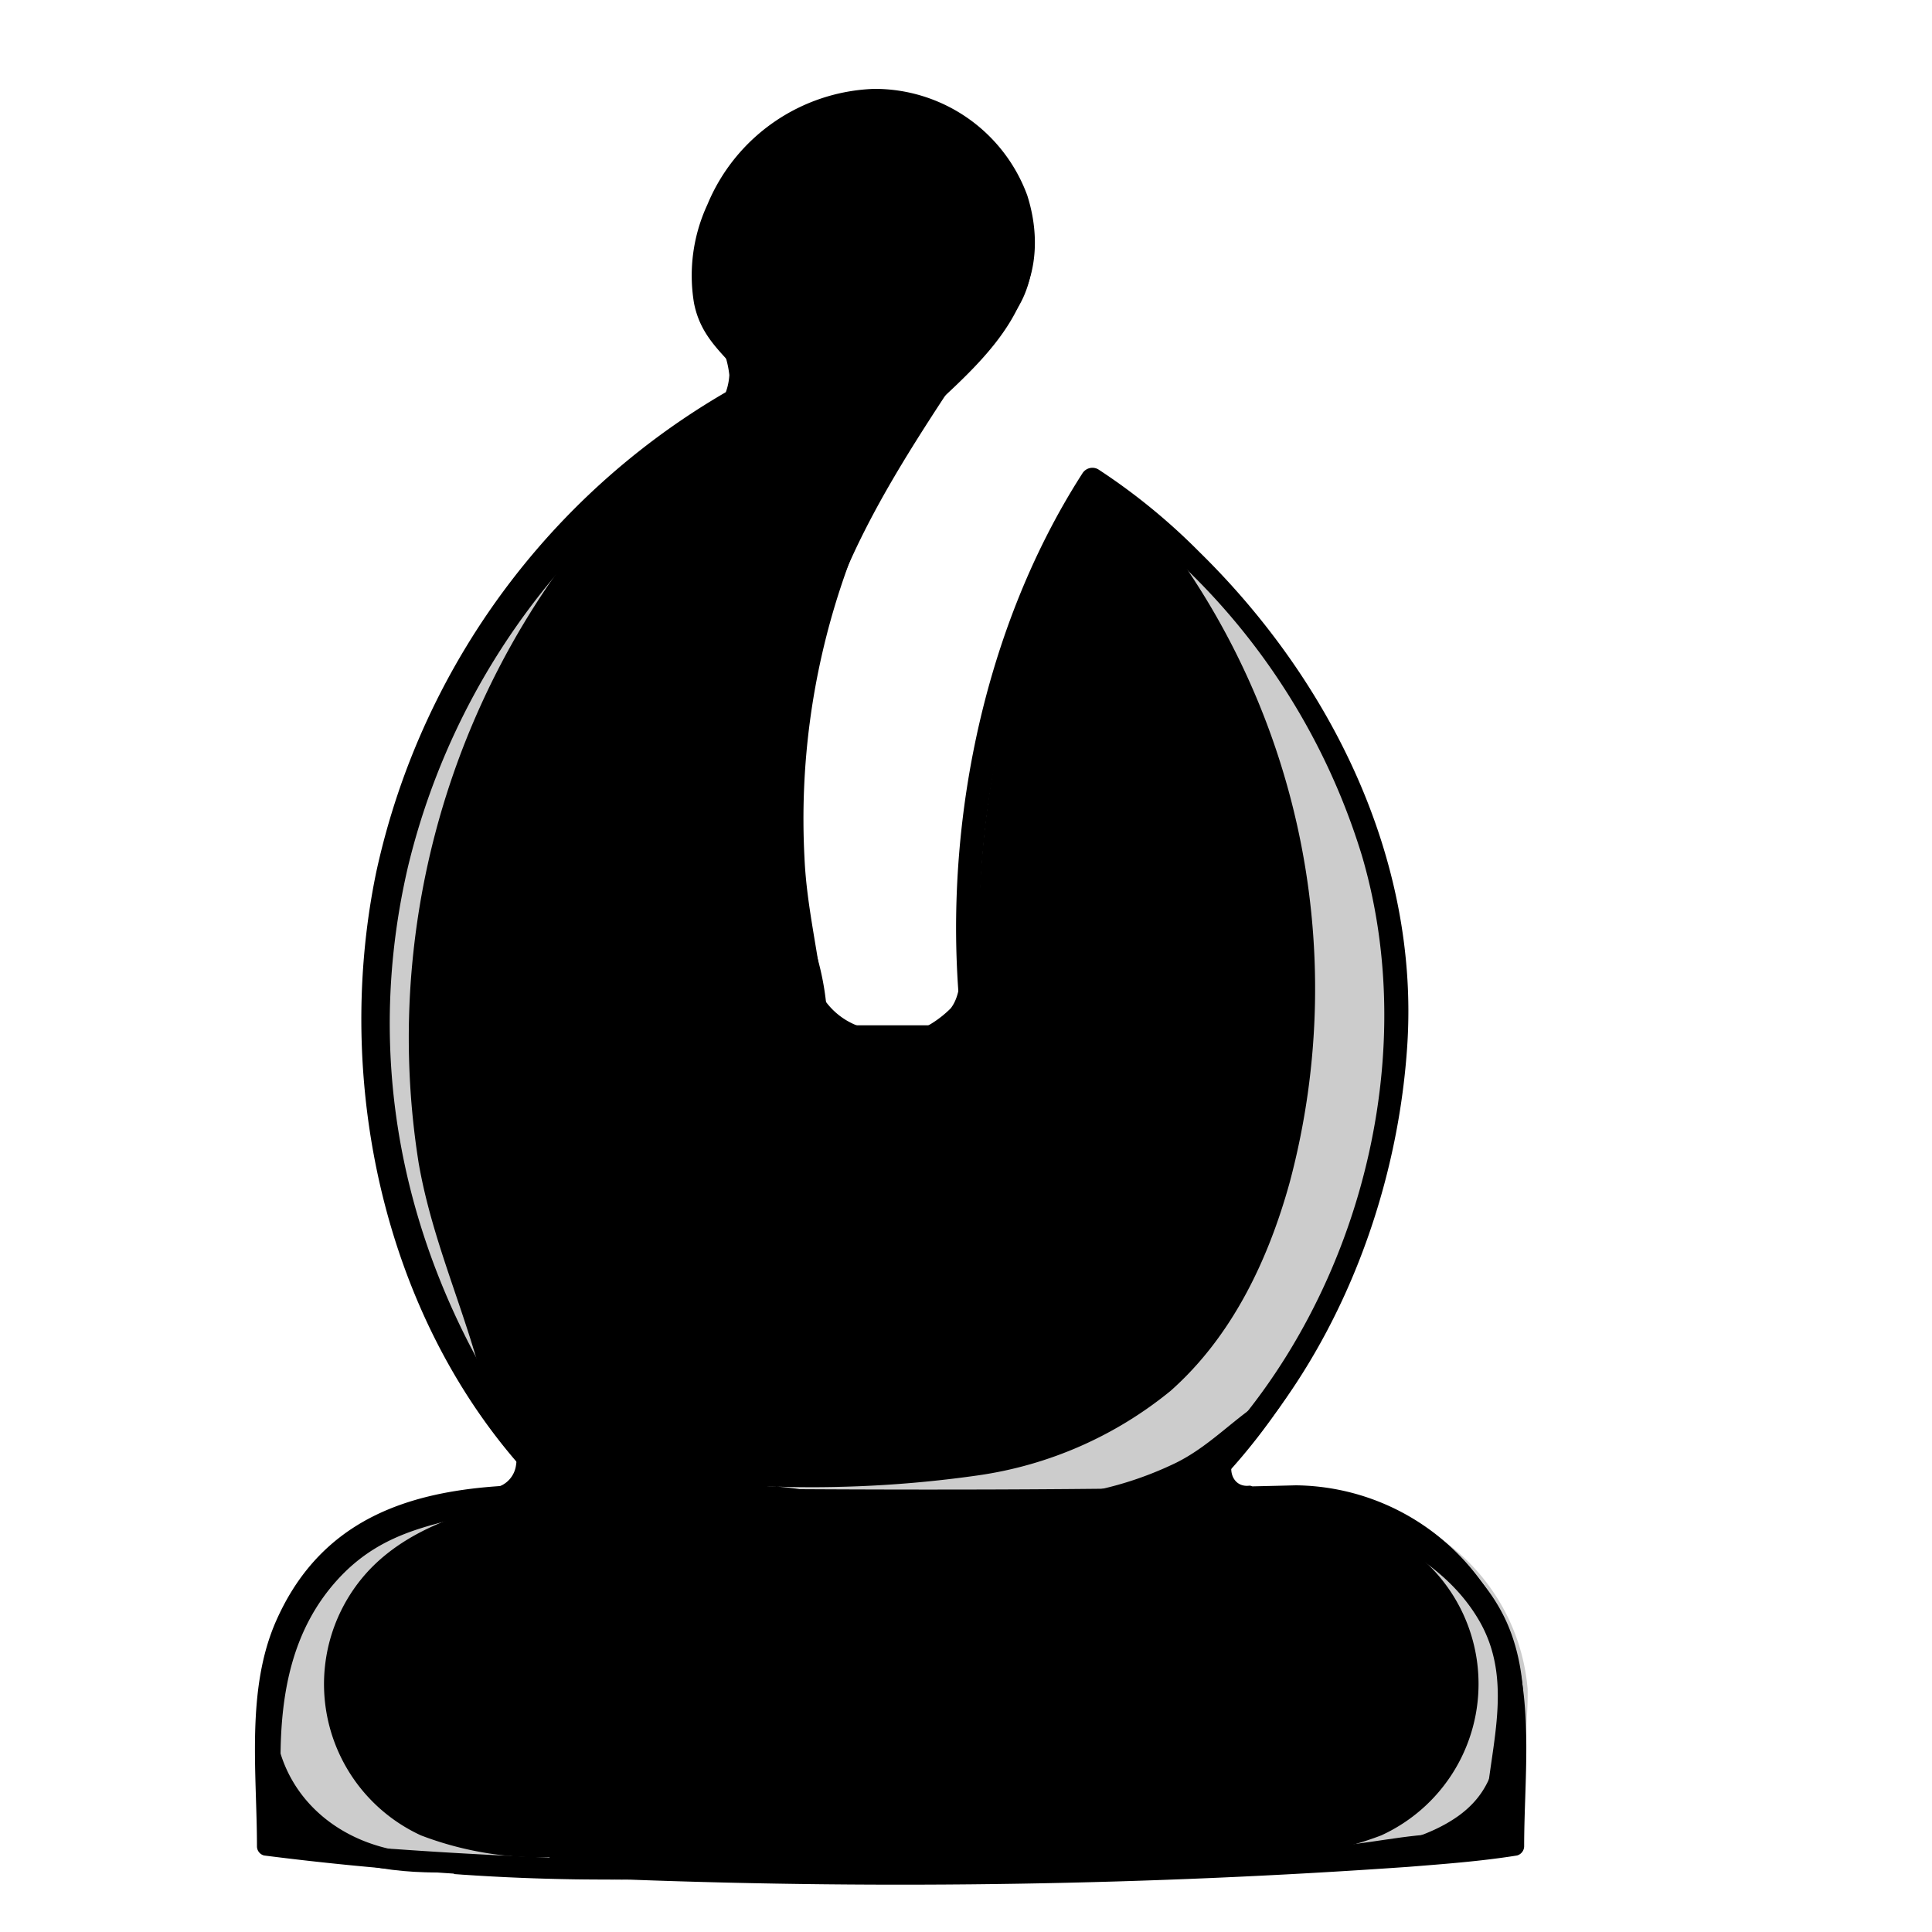 <svg xmlns="http://www.w3.org/2000/svg" viewBox="0 0 100 100"><defs><style>.cls-1{fill:#ccc;}.cls-2{fill:none;}</style></defs><title>kinght</title><g id="Layer_2" data-name="Layer 2"><g id="Layer_2-2" data-name="Layer 2"><g id="kinght"><path d="M67.54,77.38s-1.82.05-5.22.1c2.87-2.68,9.57-10.76,10.42-23.81C73.38,35,57,24.81,57,24.81a34.59,34.59,0,0,0-3.67,7.42,51.51,51.51,0,0,0-2.43,21.44h-8c-3.28-12.83-1.17-25.84,7.43-35.88l.2-.05.1,0c3-1.42,3.46-5,2.12-8a7.86,7.86,0,0,0-8.41-4.3,9.4,9.4,0,0,0-7.08,6.58c-.67,2.26-.4,5,1.4,6.54A4.11,4.11,0,0,1,40,19.91,37.94,37.94,0,0,0,20.47,46.45c-1.92,11,1.1,22.77,8.6,31l-3.53-.07A11.3,11.3,0,0,0,14.25,88.67v6.89a163.14,163.14,0,0,0,17.08,1.18h.11c4.21.14,9.28.23,15.28.23C70,97,78.84,95.56,78.84,95.56V88.67A11.3,11.3,0,0,0,67.54,77.38Z"/><path class="cls-1" d="M28.43,96.13A17.27,17.27,0,0,1,21.79,95,8.62,8.62,0,0,1,19.2,81.17c2.23-2.28,5.51-3.14,8.65-3.76a13.7,13.7,0,0,0-9,2.17,10.56,10.56,0,0,0-4.64,7.87,17.16,17.16,0,0,0,0,5.16A5.73,5.73,0,0,0,15.94,95a4.1,4.1,0,0,0,2.31.74c3.73.41,7.19.52,10.92.93C28.9,96.41,28.7,96.43,28.43,96.13Z"/><path class="cls-1" d="M58.86,26.05a38.87,38.87,0,0,1,7.9,35.13c-1.12,4.06-3,8-6.17,10.81a20.27,20.27,0,0,1-9.93,4.37,60.8,60.8,0,0,1-11,.57c2,0,4.34.82,6.35.65,2.54-.22,4.58.12,7,0s4.7.21,7-.29a8.74,8.74,0,0,0,5-3.58c5.22-6.93,8.79-16.45,7.41-25.3A35.27,35.27,0,0,0,58.86,26.05Z"/><path class="cls-1" d="M64.85,96.13A17.3,17.3,0,0,0,71.49,95a8.62,8.62,0,0,0,2.59-13.86c-2.24-2.28-5.52-3.14-8.65-3.76a13.7,13.7,0,0,1,9,2.17,10.56,10.56,0,0,1,4.64,7.87,18.9,18.9,0,0,1-.7,5.33,3.06,3.06,0,0,1-3.36,3c-3.73.41-7.61.61-11.34,1C64,96.5,64.58,96.43,64.85,96.13Z"/><path class="cls-1" d="M21.4,49.26A41.65,41.65,0,0,1,30.86,27,34.56,34.56,0,0,0,20.27,60.51a34.42,34.42,0,0,0,1.85,5.78c.49,1.18,1.19,3.69,2.55,4.07-1-3.42-2.38-6.59-3-10.16A41.32,41.32,0,0,1,21.4,49.26Z"/><path d="M67.07,76.88c-10.4.27-20.82.25-31.22.16-7.7-.06-17.68-1.89-21.55,6.84-1.58,3.56-1,7.88-1,11.68a.49.49,0,0,0,.37.48,155.78,155.78,0,0,0,18.94,1.25,375.49,375.49,0,0,0,40.26-.66c1.88-.15,3.78-.29,5.65-.59a.5.5,0,0,0,.37-.48c0-3.33.47-7.11-.52-10.34a12,12,0,0,0-11.28-8.34c-.64,0-.64,1,0,1a11,11,0,0,1,9.64,5.92c1.22,2.41,1.16,5,1.16,7.59,0,1-.08,2.13,0,3.18a4.31,4.31,0,0,1,0,.88c0,.19.49-.41.3-.36a17.65,17.65,0,0,1-1.92.23C64,96.63,51.6,96.59,39.33,96.43c-6.23-.08-12.47-.27-18.7-.71-2-.15-4.69,0-6.67-.64.58.2.22.56.32-.51s0-2.3,0-3.42c0-2.66,0-5.21,1.32-7.64,2.68-4.9,7.46-5.65,12.44-5.57,13,.23,26,.27,39-.06A.5.5,0,0,0,67.07,76.88Z"/><path d="M13.58,90.71c-1.24,6.16,8.93,6.94,12.77,5.72.19-.06.17-.39-.05-.37-4.11.2-12.17.66-12.36-5.3,0-.2-.32-.26-.36-.05Z"/><path d="M17.21,95.51a5.22,5.22,0,0,0-1.39-.86c-.54-.28-1.09-.53-1.64-.79-.3-.14-.69.16-.49.48a3.14,3.14,0,0,0,1.83,1.38l.09-.66c-.46-.06-1.08-.14-1.27-.64l-.77.33A2.8,2.8,0,0,0,14.84,96l.38-.91c-.35-.13-.44-.85-1-.52a.52.52,0,0,0-.23.56A1.4,1.4,0,0,0,15,96c.61.22.85-.74.26-1a2,2,0,0,1-.93-.75.42.42,0,0,0-.72.43,2.22,2.22,0,0,0,2,1c.38,0,.45-.56.09-.66A2.17,2.17,0,0,1,14.3,94l-.48.49c.58.29,1.16.58,1.75.85a5.13,5.13,0,0,0,1.49.54c.19,0,.26-.24.15-.35Z"/><path d="M69.76,96.47c2.56,0,5.08-.38,7-2.2,1.45-1.35,2.64-4,1.41-5.86a.13.13,0,0,0-.23,0c-.47,2.18-.4,4.07-2.41,5.55-1.66,1.21-3.87,1.61-5.84,2.06a.21.21,0,0,0,.05.42Z"/><path d="M77.76,90.83a4.37,4.37,0,0,1-2.65,3.84c-.67.32-.19,1.35.49,1.17s1.54-.36,2.27-.63a.6.6,0,0,0,.43-.56l-.11-.86-1,.27c.32.67-.64.55-.94.67a.46.46,0,0,0-.27.66,1.15,1.15,0,0,0,1.72.2,1.65,1.65,0,0,0,.48-1.94c-.19-.55-1.08-.5-1.06.14l0,.86.43-.57c-.77.11-1.54.34-2.3.52l.5,1.17a4.54,4.54,0,0,0,2.41-5c0-.24-.4-.17-.41,0Z"/><path d="M22.1,95.93c-5-.1-8.66-3.82-7.77-8.84,0-.22-.26-.38-.38-.16a6.07,6.07,0,0,0,.81,6.75,7.86,7.86,0,0,0,7.34,2.73c.3,0,.31-.48,0-.48Z"/><path d="M23.49,97a108.5,108.5,0,0,0,11,.24c3.83,0,7.64.17,11.47.15,3.66,0,7.31-.15,11-.26,3.41-.11,7.21.34,10.53-.48a.23.23,0,0,0,0-.44c-3.17-.73-6.79-.26-10-.3-3.83,0-7.65-.12-11.47-.08-3.66,0-7.31.28-11,.33a112.55,112.55,0,0,0-11.47.45.2.2,0,0,0,0,.39Z"/><path d="M14.52,91.08c0-3.44.6-6.77,3-9.37s5.23-2.84,8.45-3.64a.31.31,0,0,0,0-.59c-3.28-.8-7.26,1.45-9.37,3.87a11,11,0,0,0-2.5,9.78.19.19,0,0,0,.38,0Z"/><path d="M67.53,77.45c3.24,1.77,7,3,9,6.38s.38,7.07.32,10.73a.28.28,0,0,0,.53.14c1.66-3.21,2.1-7.88.4-11.16-1.91-3.68-6.13-5.68-10-6.59-.3-.07-.5.35-.22.5Z"/><path d="M63.87,96.58c3.56.36,8.61.32,11.95-1.18.24-.1.09-.44-.12-.45-2.09-.17-4.26.39-6.35.58-1.85.17-3.71.27-5.55.53-.33,0-.21.5.07.52Z"/><path d="M29.24,77.09c-7.5-9.18-10.86-20.5-8.12-32.24A36.74,36.74,0,0,1,40.05,20.79c.93-.48.11-1.88-.82-1.4A38.06,38.06,0,0,0,19.47,45.16c-2.34,11.32.66,24.37,9.18,32.52a.42.42,0,0,0,.59-.59Z"/><path d="M49.8,17.46c-9,10.06-11.09,23.5-7.92,36.37a.6.6,0,0,0,.57.44h8c.3,0,.65-.28.6-.6-1.22-9.64.77-20.39,6-28.56l-.83.22A34.73,34.73,0,0,1,70.49,44.28C73.83,55.61,69.77,69.2,60.83,77c-.58.5.26,1.32.83.83C68.45,72,72.27,62.85,72.84,54.11c.63-9.68-4-18.92-10.77-25.55a32,32,0,0,0-5.23-4.27.61.61,0,0,0-.82.22c-5.36,8.34-7.43,19.34-6.18,29.17l.6-.61H44.31a4.78,4.78,0,0,1-1.51,0c-.31-.17-.08-.44-.16-1.18-.26-2.51-.89-4.95-1-7.49A38.28,38.28,0,0,1,50.36,18c.33-.39-.21-1-.56-.57Z"/><path d="M50.17,17.9c3.14-1.39,4-4.65,3-7.79A8.41,8.41,0,0,0,45.24,4.6a9.71,9.71,0,0,0-8.63,6,8.71,8.71,0,0,0-.69,5.08c.44,2.26,2.15,2.94,3.12,4.79.41.8,1.62.09,1.2-.7A6.66,6.66,0,0,0,38.7,18a5.57,5.57,0,0,1-1.41-5.17,8.82,8.82,0,0,1,6.07-6.68,7.33,7.33,0,0,1,7.78,2.74c1.91,2.74,1.92,6.86-1.15,8.73-.21.12,0,.41.18.31Z"/><path d="M46.69,22.07c3-2.71,6.86-5.71,6.35-10.22a7.41,7.41,0,0,0-5.87-6.68.45.45,0,0,0-.24.87c3.91,1.19,6.44,4.91,4.42,8.88-1.28,2.5-3.34,4.63-4.9,7-.09.14.12.28.24.18Z"/><path d="M46.92,22.34c3-2.9,6.91-5.66,6.46-10.24a.36.36,0,0,0-.72,0c0,2.65-.94,4.08-2.8,5.94A18.76,18.76,0,0,0,46.6,22.1a.2.2,0,0,0,.32.24Z"/><path d="M41.74,51.71c-.84-5.82-1.1-11.27.31-17.05,1.36-5.58,4.12-10,7.2-14.68.23-.35-.28-.73-.57-.44-7.55,7.71-10.5,22.1-7.34,32.28a.21.21,0,0,0,.4-.11Z"/><path d="M45.39,53.32a3.68,3.68,0,0,1-2.84-1.76c-.49-.91-.25-1.78-.47-2.71a.13.13,0,0,0-.22-.06c-.81.85-.31,2.49.26,3.34a3.65,3.65,0,0,0,3.27,1.6.21.21,0,0,0,0-.41Z"/><path d="M42.84,53.35a14.18,14.18,0,0,0-.65-4.17c-.15-.62-1.12-.35-1,.27.24,1,1.09,5.74,3,4.19.2-.16.06-.46-.14-.53a2.06,2.06,0,0,1-1.39-1.53,9.31,9.31,0,0,1-.54-2.26l-1,.13a14,14,0,0,0,1.18,4,.23.23,0,0,0,.43-.12Z"/><path d="M47.37,53.87a2.55,2.55,0,0,0,2.5-1.11c.56-.72,1.06-2,.42-2.75a.21.21,0,0,0-.34,0c-.34.73-.23,1.51-.74,2.18a5.49,5.49,0,0,1-1.9,1.24.22.22,0,0,0,.06.4Z"/><path d="M49.92,51.79a3,3,0,0,0-.69,1.42.39.39,0,1,0,.77.11,3.23,3.23,0,0,1,.3-1.23c.13-.24-.2-.53-.38-.3Z"/><path d="M27.09,74.91c-.37,1.08,1,1.82,1.77,2.23.95.49,2.89,1.28,3.86.58a.24.24,0,0,0,.05-.38c-.67-.55-1.71-.46-2.52-.71-1-.32-2.35-.74-2.85-1.76-.06-.14-.27-.09-.31,0Z"/><path d="M25.67,72.92c1.33,3.27,6,5.51,9.44,5,.2,0,.15-.31,0-.37-1.85-.69-3.76-.77-5.53-1.75A14,14,0,0,1,26,72.72c-.13-.13-.41,0-.34.2Z"/><path d="M55.36,77.79c3.48-.09,8.22-1.7,10.09-4.89.09-.17-.11-.39-.28-.28-1.48,1-2.66,2.28-4.29,3.09a18.17,18.17,0,0,1-5.58,1.67c-.23,0-.17.42.06.41Z"/><path d="M59.49,77.31A5.27,5.27,0,0,1,61,76.88a3.6,3.6,0,0,0,1.22-.69l-.52-.4a2.39,2.39,0,0,1-1.05.86c-.37.16-.71.13-1,.46a.32.32,0,0,0,.11.44c.43.26,1-.07,1.37-.32a3.88,3.88,0,0,0,1.1-1.11c.22-.32-.25-.61-.51-.39a3.48,3.48,0,0,1-1.47.68,2.14,2.14,0,0,0-1.07.51c-.2.19.06.55.3.39Z"/><path d="M25.68,77.38a1.56,1.56,0,0,0,1.46-.95,2.6,2.6,0,0,0,0-2.15.19.19,0,0,0-.34,0c-.17.49,0,1-.09,1.55A1.37,1.37,0,0,1,25.63,77c-.21,0-.15.35.05.36Z"/><path d="M27.36,76.07c-.05.3-.1.59-.14.88l.58-.15a5,5,0,0,0-.34-.43c-.21-.24-.58.06-.43.33l.14.24.37-.37-.26-.16a.27.27,0,0,0-.4.23v.2l.45-.19-.23-.21c-.17-.17-.55,0-.44.25l.12.28a.28.28,0,0,0,.46.12l.61-.55L27.08,76c-.75,1,1,2.59,1.82,1.51a.37.37,0,0,0-.07-.57,2.29,2.29,0,0,1-.53-.29c-.22-.15-.23-.29-.33-.53a.49.49,0,0,0-.94,0l-.26.75.51-.07-.15-.26-.41.32L27,77a.27.27,0,0,0,.45-.19l0-.2-.41.23.26.17c.23.16.49-.15.37-.37l-.14-.25L27,76.7c.07.14.15.27.23.41a.32.32,0,0,0,.58-.16c0-.27,0-.54,0-.81s-.46-.36-.51-.07Z"/><path d="M64.65,76.9c-.74.08-1.08-.64-.85-1.28.13-.38.62-.65.55-1.08a.16.16,0,0,0-.09-.09c-.75-.23-1.2,1.25-1.14,1.77a1.23,1.23,0,0,0,1.59,1.13c.23-.08.22-.48-.06-.45Z"/><path d="M63.51,75.39a1.78,1.78,0,0,0-.55,2,.35.35,0,0,0,.54.07l.31-.28a.28.28,0,0,0-.07-.5c-.3-.08-.6-.17-.9-.28s-.62.46-.26.62a5,5,0,0,0,.53.23l.09-.71-.34,0v.74l.62,0c.42,0,.55-.67.1-.76l-.69-.14c-.51-.09-.73.69-.21.78l.69.11.11-.77-.62.07a.37.37,0,0,0,0,.74h.34a.36.36,0,0,0,.1-.71c-.15,0-.3-.11-.46-.15l-.09.67a7.74,7.74,0,0,1,.84.14l-.06-.51a1.81,1.81,0,0,1-.37.18l.43.24a2.14,2.14,0,0,1,.16-1.59c.1-.16-.11-.3-.24-.19Z"/><path d="M64.07,77.47a31.89,31.89,0,0,1,4.86,1c1.6.48,3,1.36,4.6,1.86a.32.32,0,0,0,.3-.53c-2.35-2.21-6.59-3-9.7-2.7-.21,0-.31.37-.06.41Z"/><path d="M36.88,22a3.36,3.36,0,0,0,1.38-2.31,2.82,2.82,0,0,0-1-2.7c-.14-.08-.36,0-.29.22a5.1,5.1,0,0,1,.78,2.2,3.1,3.1,0,0,1-1.12,2.22c-.2.17.07.54.29.37Z"/><path d="M38,18.63A10.61,10.61,0,0,0,38,20.12c0,.17.15.39.37.36a1,1,0,0,0,.61-.21A.19.19,0,0,0,39,20a.83.83,0,0,0-.52-.25l.27.36a9.92,9.92,0,0,0-.33-1.55.24.24,0,0,0-.46.06Z"/><path d="M55.27,28.19c.17-1.22,1.32-1.6,2.41-1.44.78.12,1.4.56,2.15.74a.19.19,0,0,0,.18-.31c-1.2-1.43-5.29-1.65-5.09,1,0,.19.32.26.35.05Z"/><path d="M58.07,26.15a1.71,1.71,0,0,0-2-.22c-.29.16-.08.59.22.52s1,0,1.31-.37a.2.2,0,0,0,0-.22c-.31-.39-1-.09-1.43,0l.22.52a1.3,1.3,0,0,1,1.47,0,.16.16,0,0,0,.19-.26Z"/><rect class="cls-2" width="100" height="100"/></g></g></g></svg>